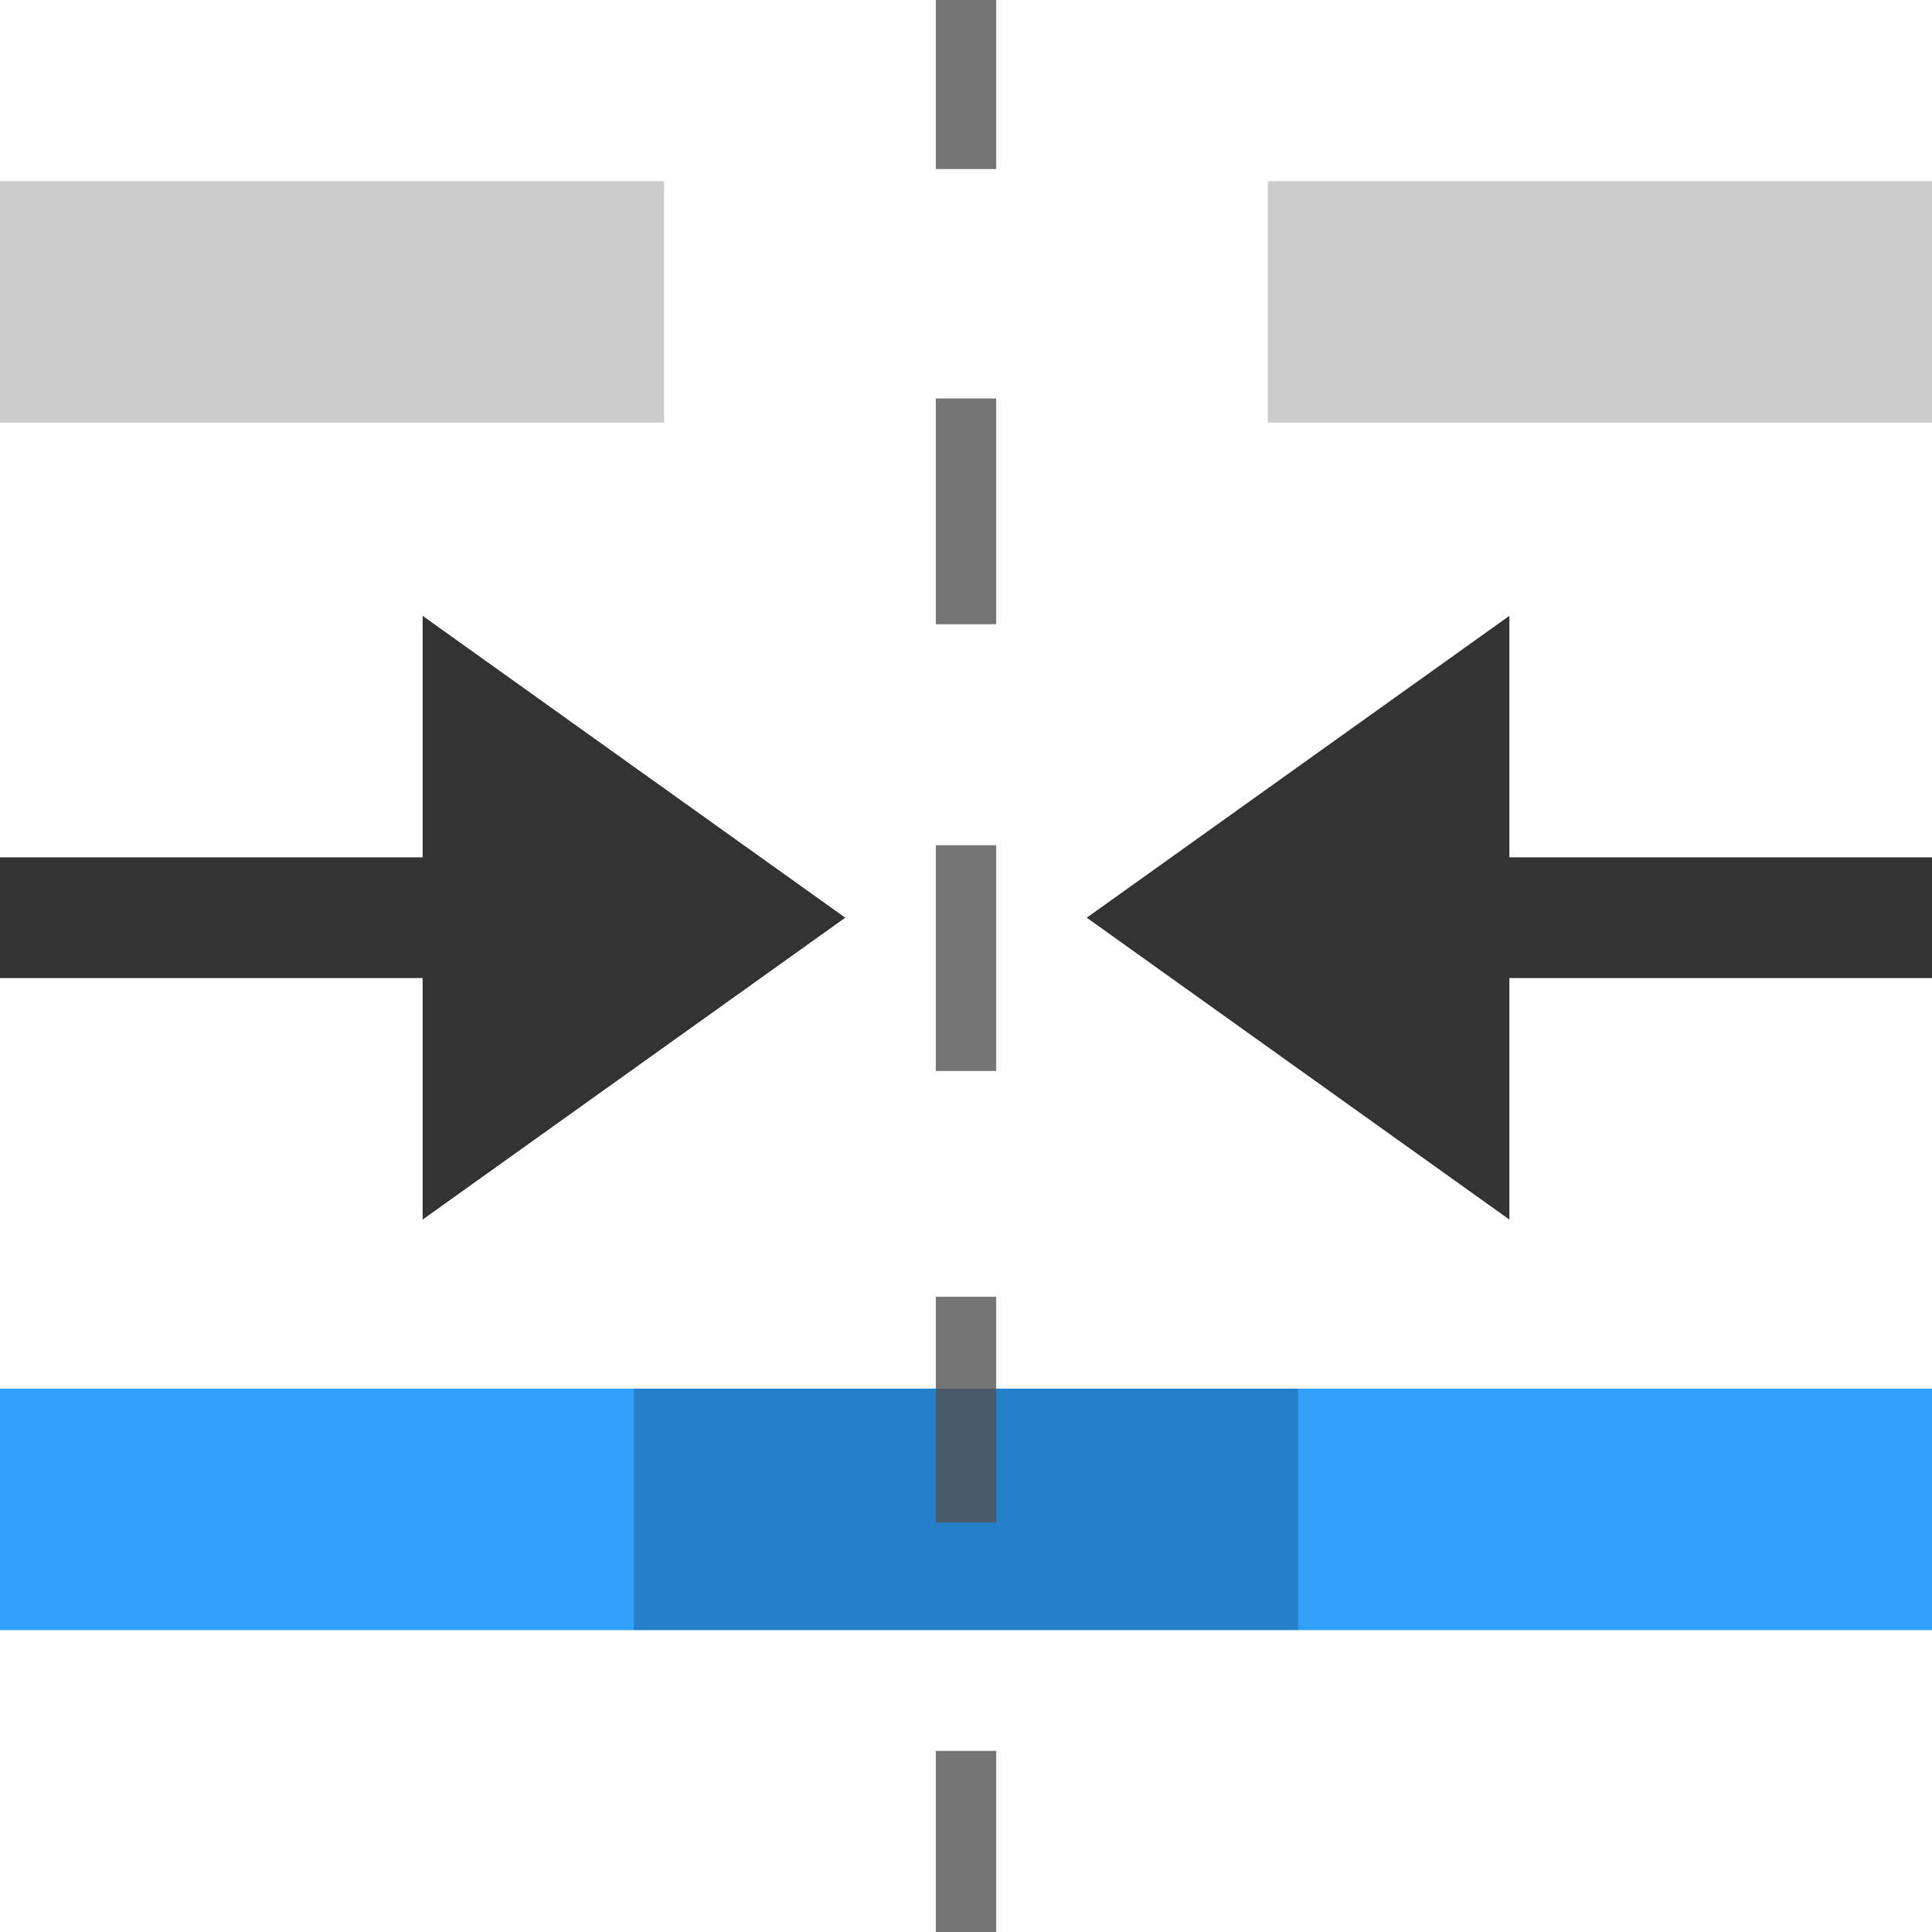 <?xml version="1.0" encoding="utf-8"?>
<!-- Generator: Adobe Illustrator 24.0.1, SVG Export Plug-In . SVG Version: 6.00 Build 0)  -->
<svg version="1.1" id="Layer_1" xmlns="http://www.w3.org/2000/svg" xmlns:xlink="http://www.w3.org/1999/xlink" x="0px" y="0px"
	 viewBox="0 0 32 32" style="enable-background:new 0 0 32 32;" xml:space="preserve">
<style type="text/css">
	.st0{fill:#30A0FB;}
	.st1{fill:#333333;}
	.st2{opacity:0.2;}
	.st3{opacity:0.8;}
	.st4{fill:#525252;}
	.st5{fill:none;stroke:#525252;stroke-miterlimit:10;}
	.st6{fill:none;stroke:#525252;stroke-miterlimit:10;stroke-dasharray:3.739,3.739;}
	.st7{fill:none;stroke:#525252;stroke-miterlimit:10;stroke-dasharray:3.739,3.739,3.739,3.739;}
</style>
<rect y="23" class="st0" width="32" height="4"/>
<title>Optimize</title>
<desc>Created with Sketch.</desc>
<polygon class="st1" points="14,15.2 7,10.2 7,14.2 0,14.2 0,16.2 7,16.2 7,20.2 "/>
<polygon class="st1" points="32,14.2 25,14.2 25,10.2 18,15.2 25,20.2 25,16.2 32,16.2 "/>
<rect x="10.5" y="23" class="st2" width="11" height="4"/>
<g class="st3">
	<line class="st4" x1="16" y1="-0.2" x2="16" y2="32"/>
	<g>
		<line class="st5" x1="16" y1="-0.2" x2="16" y2="2.8"/>
		<line class="st6" x1="16" y1="6.6" x2="16" y2="12.2"/>
		<line class="st7" x1="16" y1="14" x2="16" y2="27.1"/>
		<line class="st5" x1="16" y1="29" x2="16" y2="32"/>
	</g>
</g>
<rect y="3" class="st2" width="11" height="4"/>
<polyline class="st2" points="21,3 32,3 32,7 21,7 "/>
</svg>
